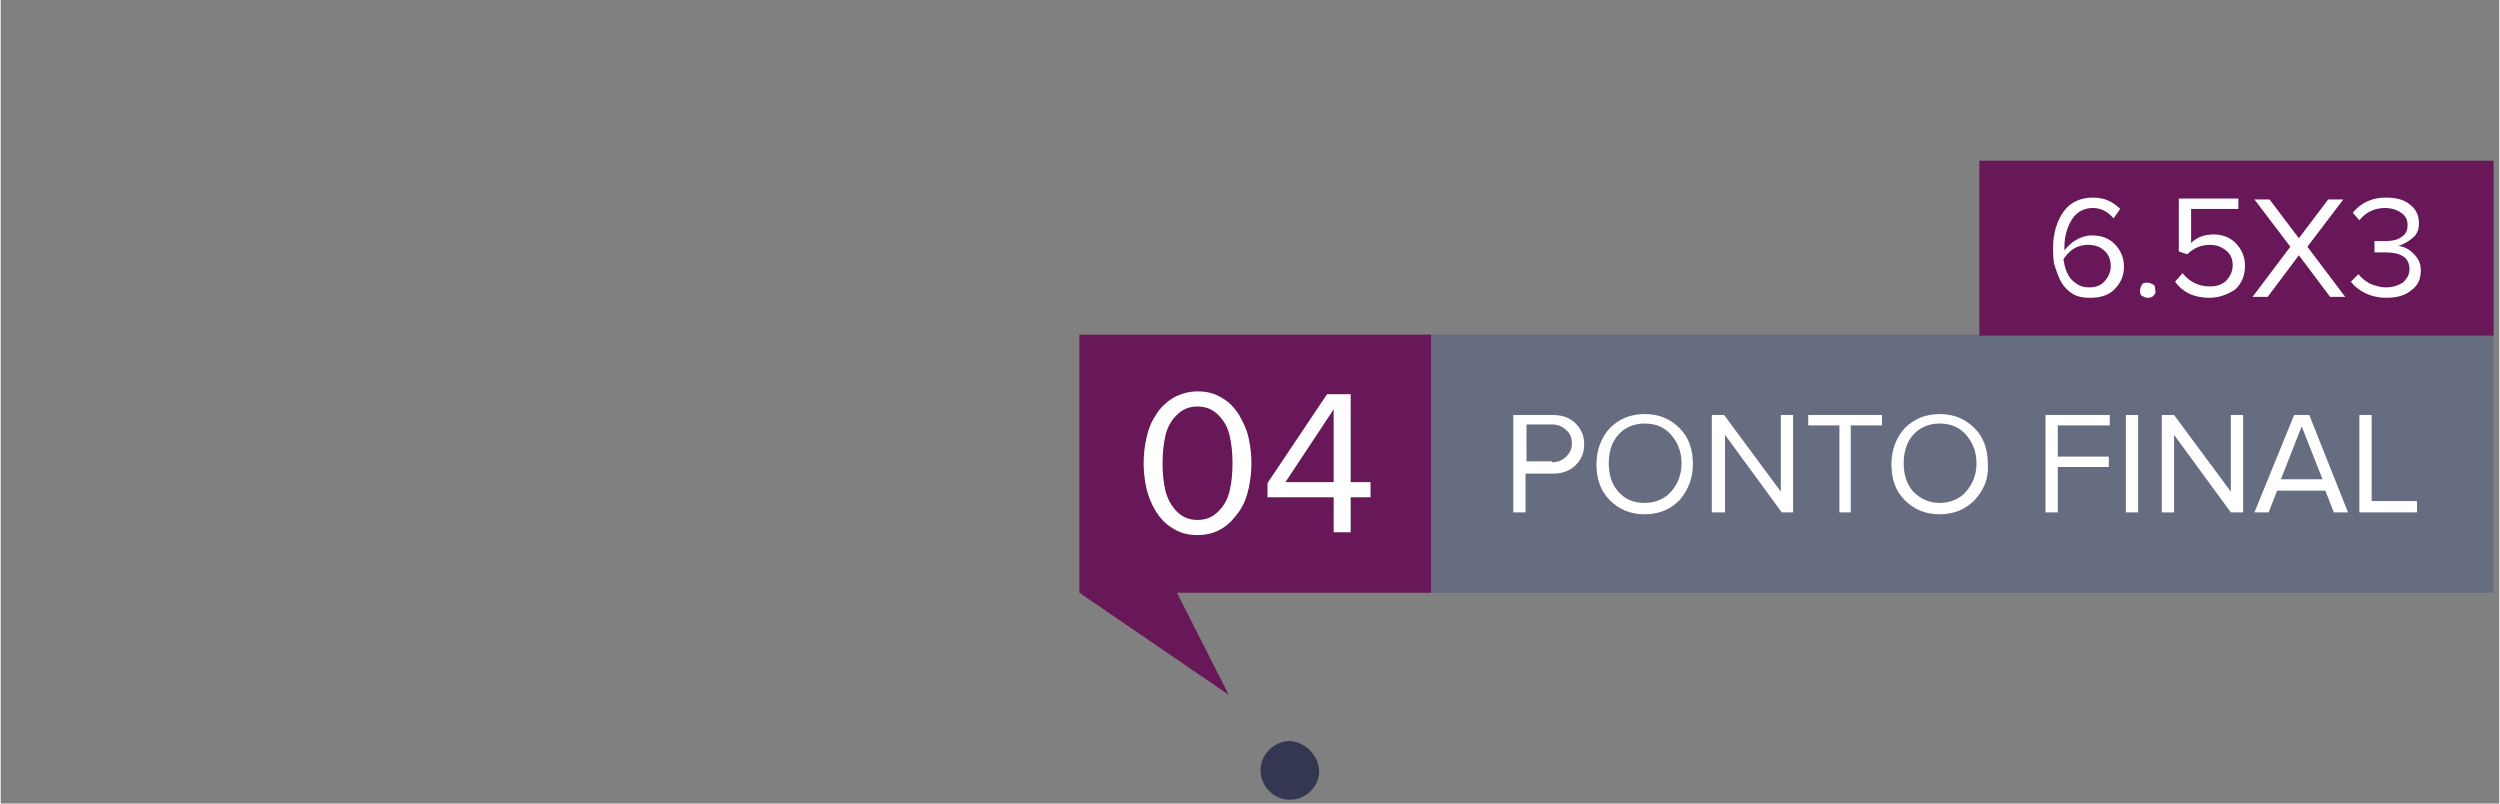<?xml version="1.0" encoding="utf-8"?>
<!-- Generator: Adobe Illustrator 25.2.3, SVG Export Plug-In . SVG Version: 6.00 Build 0)  -->
<svg version="1.1" id="Layer_1" xmlns="http://www.w3.org/2000/svg" width="264.343" height="84.965" xmlns:xlink="http://www.w3.org/1999/xlink" x="0px" y="0px"
	 viewBox="0 0 264.3 85" style="enable-background:new 0 0 264.3 85;" xml:space="preserve">
<rect x="0" y="0" width="264.3" height="85" fill="#808080" stroke="none"/>
<style type="text/css">
	.st0{fill:#676D81;}
	.st1{fill:#681758;}
	.st2{fill:#FFFFFF;}
	.st3{opacity:0.92;fill:#2D314E;enable-background:new    ;}
	.st4{fill:none;}
</style>
<g>
	<g id="Layer_2_2_">
		<g id="Layer_1-2_1_">
			<g>
				<rect x="150.3" y="35.4" class="st0" width="113.4" height="27.3"/>
			</g>
			<rect x="114.1" y="35.4" class="st1" width="37.2" height="27.3"/>
			<g>
				<rect x="209.3" y="17" class="st1" width="54.4" height="18.5"/>
			</g>
		</g>
	</g>
</g>
<g>
	<g>
		<path class="st2" d="M161.3,54.2h-1.3V43.9h4.2c1,0,1.8,0.3,2.4,0.9c0.6,0.6,0.9,1.3,0.9,2.2s-0.3,1.6-0.9,2.2
			c-0.6,0.6-1.4,0.9-2.4,0.9h-2.9V54.2z M164.1,48.9c0.6,0,1.1-0.2,1.5-0.6c0.4-0.4,0.6-0.8,0.6-1.4s-0.2-1.1-0.6-1.4
			c-0.4-0.4-0.9-0.6-1.5-0.6h-2.7v3.9H164.1z"/>
		<path class="st2" d="M177.6,52.9c-1,1-2.2,1.5-3.7,1.5s-2.7-0.5-3.7-1.5c-1-1-1.4-2.3-1.4-3.8c0-1.5,0.5-2.8,1.4-3.8
			c1-1,2.2-1.5,3.7-1.5s2.7,0.5,3.7,1.5c1,1,1.4,2.3,1.4,3.8C179,50.6,178.5,51.8,177.6,52.9z M173.9,53.2c1.1,0,2.1-0.4,2.8-1.2
			c0.7-0.8,1.1-1.8,1.1-3c0-1.2-0.4-2.2-1.1-3c-0.7-0.8-1.6-1.2-2.8-1.2c-1.1,0-2.1,0.4-2.8,1.2s-1,1.8-1,3c0,1.2,0.3,2.2,1,3
			C171.8,52.8,172.7,53.2,173.9,53.2z"/>
		<path class="st2" d="M189.6,54.2h-1.2l-6-8.2v8.2H181V43.9h1.3l6,8.1v-8.1h1.3V54.2z"/>
		<path class="st2" d="M195.8,54.2h-1.3V45h-3.3v-1.1h7.8V45h-3.3V54.2z"/>
		<path class="st2" d="M208.8,52.9c-1,1-2.2,1.5-3.7,1.5s-2.7-0.5-3.7-1.5c-1-1-1.4-2.3-1.4-3.8c0-1.5,0.5-2.8,1.4-3.8
			c1-1,2.2-1.5,3.7-1.5s2.7,0.5,3.7,1.5c1,1,1.4,2.3,1.4,3.8C210.3,50.6,209.8,51.8,208.8,52.9z M205.1,53.2c1.1,0,2.1-0.4,2.8-1.2
			c0.7-0.8,1.1-1.8,1.1-3c0-1.2-0.4-2.2-1.1-3c-0.7-0.8-1.6-1.2-2.8-1.2c-1.1,0-2.1,0.4-2.8,1.2s-1,1.8-1,3c0,1.2,0.3,2.2,1,3
			C203.1,52.8,204,53.2,205.1,53.2z"/>
		<path class="st2" d="M217.6,54.2h-1.3V43.9h6.8V45h-5.5v3.3h5.4v1.1h-5.4V54.2z"/>
		<path class="st2" d="M226.1,54.2h-1.3V43.9h1.3V54.2z"/>
		<path class="st2" d="M237.1,54.2h-1.2l-6-8.2v8.2h-1.3V43.9h1.3l6,8.1v-8.1h1.3V54.2z"/>
		<path class="st2" d="M248.3,54.2h-1.5l-0.9-2.3h-5.1l-0.9,2.3h-1.5l4.2-10.3h1.6L248.3,54.2z M245.6,50.7l-2.2-5.6l-2.2,5.6H245.6
			z"/>
		<path class="st2" d="M255.6,54.2h-6.1V43.9h1.3V53h4.8V54.2z"/>
	</g>
	<g>
		<path class="st2" d="M126.6,56.6c-1,0-1.8-0.2-2.6-0.7c-0.7-0.4-1.3-1-1.8-1.8s-0.8-1.6-1-2.4c-0.2-0.9-0.3-1.8-0.3-2.7
			s0.1-1.8,0.3-2.7c0.2-0.9,0.5-1.7,1-2.4c0.4-0.7,1-1.3,1.8-1.8c0.7-0.4,1.6-0.7,2.6-0.7c1,0,1.8,0.2,2.6,0.7
			c0.7,0.4,1.3,1,1.8,1.8c0.4,0.7,0.8,1.5,1,2.4c0.2,0.9,0.3,1.8,0.3,2.7s-0.1,1.8-0.3,2.7c-0.2,0.9-0.5,1.7-1,2.4s-1,1.3-1.8,1.8
			S127.5,56.6,126.6,56.6z M124.4,54.1c0.6,0.6,1.3,0.9,2.2,0.9c0.9,0,1.6-0.3,2.2-0.9c0.6-0.6,1-1.3,1.2-2.2
			c0.2-0.9,0.3-1.8,0.3-2.9c0-1.1-0.1-2-0.3-2.9c-0.2-0.9-0.6-1.6-1.2-2.2c-0.6-0.6-1.3-0.9-2.2-0.9c-0.9,0-1.6,0.3-2.2,0.9
			c-0.6,0.6-1,1.3-1.2,2.2c-0.2,0.9-0.3,1.8-0.3,2.9c0,1.1,0.1,2,0.3,2.9C123.4,52.7,123.8,53.5,124.4,54.1z"/>
		<path class="st2" d="M142.8,56.3H141v-3.7h-7v-1.5l6.3-9.4h2.5V51h2.1v1.6h-2.1V56.3z M141,51v-7.7l-5.1,7.7H141z"/>
	</g>
	<g>
		<path class="st2" d="M221,31.5c-0.7,0-1.3-0.1-1.8-0.4c-0.5-0.3-0.9-0.7-1.2-1.2s-0.5-1.1-0.7-1.7c-0.2-0.6-0.2-1.3-0.2-2
			c0-1.5,0.4-2.8,1.1-3.8c0.7-1,1.8-1.5,3.1-1.5c1.2,0,2.1,0.4,2.9,1.2l-0.7,1c-0.6-0.7-1.3-1.1-2.2-1.1c-0.9,0-1.7,0.4-2.2,1.2
			c-0.5,0.8-0.8,1.8-0.8,2.9v0.4c0.3-0.4,0.7-0.8,1.2-1.1c0.5-0.3,1.1-0.5,1.7-0.5c1,0,1.8,0.3,2.4,0.9c0.6,0.6,1,1.4,1,2.4
			c0,0.9-0.3,1.7-1,2.4S222,31.5,221,31.5z M220.9,30.4c0.7,0,1.3-0.2,1.7-0.7c0.4-0.5,0.6-1,0.6-1.5c0-0.7-0.2-1.3-0.7-1.7
			c-0.4-0.4-1-0.6-1.7-0.6c-0.5,0-1,0.1-1.5,0.4s-0.8,0.7-1.1,1.1c0.1,0.8,0.3,1.4,0.7,2C219.5,30.1,220.1,30.4,220.9,30.4z"/>
		<path class="st2" d="M227.7,31.3c-0.2,0.2-0.4,0.2-0.6,0.2c-0.2,0-0.4-0.1-0.6-0.2s-0.2-0.4-0.2-0.6c0-0.2,0.1-0.4,0.2-0.6
			s0.4-0.2,0.6-0.2c0.2,0,0.4,0.1,0.6,0.2s0.2,0.4,0.2,0.6C228,30.9,227.9,31.1,227.7,31.3z"/>
		<path class="st2" d="M233.6,31.5c-1.6,0-2.8-0.6-3.6-1.7l0.8-0.9c0.7,0.9,1.7,1.4,2.9,1.4c0.7,0,1.3-0.2,1.7-0.6s0.7-1,0.7-1.6
			c0-0.7-0.2-1.2-0.7-1.6s-1-0.6-1.7-0.6c-0.9,0-1.7,0.3-2.4,1l-0.9-0.3V21h6.3v1.1h-5v3.6c0.6-0.6,1.4-0.9,2.4-0.9
			c0.9,0,1.7,0.3,2.3,0.9c0.6,0.6,1,1.4,1,2.4c0,1-0.3,1.8-1,2.5C235.5,31.2,234.6,31.5,233.6,31.5z"/>
		<path class="st2" d="M248,31.4h-1.6l-3.3-4.4l-3.3,4.4h-1.6l4-5.3l-3.8-5h1.6l3.1,4.1l3.1-4.1h1.6l-3.8,5L248,31.4z"/>
		<path class="st2" d="M252.3,31.5c-0.8,0-1.6-0.2-2.2-0.5c-0.6-0.3-1.1-0.7-1.5-1.2l0.8-0.8c0.3,0.4,0.7,0.7,1.2,1
			c0.5,0.2,1.1,0.4,1.7,0.4c0.7,0,1.3-0.2,1.8-0.5c0.4-0.4,0.7-0.8,0.7-1.4c0-0.6-0.2-1.1-0.7-1.4c-0.5-0.3-1.1-0.4-1.9-0.4
			c-0.6,0-1,0-1.1,0v-1.2c0.1,0,0.5,0,1.1,0c0.7,0,1.3-0.1,1.7-0.4c0.5-0.3,0.7-0.7,0.7-1.3c0-0.5-0.2-1-0.7-1.3
			c-0.4-0.3-1-0.5-1.7-0.5c-1,0-2,0.4-2.7,1.3l-0.7-0.8c0.9-1.1,2.1-1.6,3.5-1.6c1,0,1.9,0.2,2.5,0.7c0.7,0.5,1,1.2,1,2
			c0,0.7-0.2,1.2-0.7,1.6c-0.5,0.4-1,0.7-1.5,0.8c0.6,0.1,1.1,0.3,1.6,0.8s0.8,1,0.8,1.8c0,0.9-0.3,1.6-1,2.1
			C254.3,31.3,253.4,31.5,252.3,31.5z"/>
	</g>
</g>
<g id="ponto_final" transform="translate(-88 -349.572)">
	<g id="ponto_final_novo" transform="translate(200.275 349.663)">
		<path id="Path_10" class="st3" d="M27.2,81.6c-0.1,1.7-1.6,3-3.3,2.9c-1.7-0.1-3-1.6-2.9-3.3c0.1-1.6,1.5-2.9,3.1-2.9
			C25.8,78.4,27.2,79.9,27.2,81.6L27.2,81.6z"/>
	</g>
	<rect id="Rectangle_42" x="88.2" y="356.2" class="st4" width="111.2" height="71.5"/>
</g>
<polygon class="st1" points="114.1,62.7 129.9,73.5 122.9,59.7 "/>
</svg>
